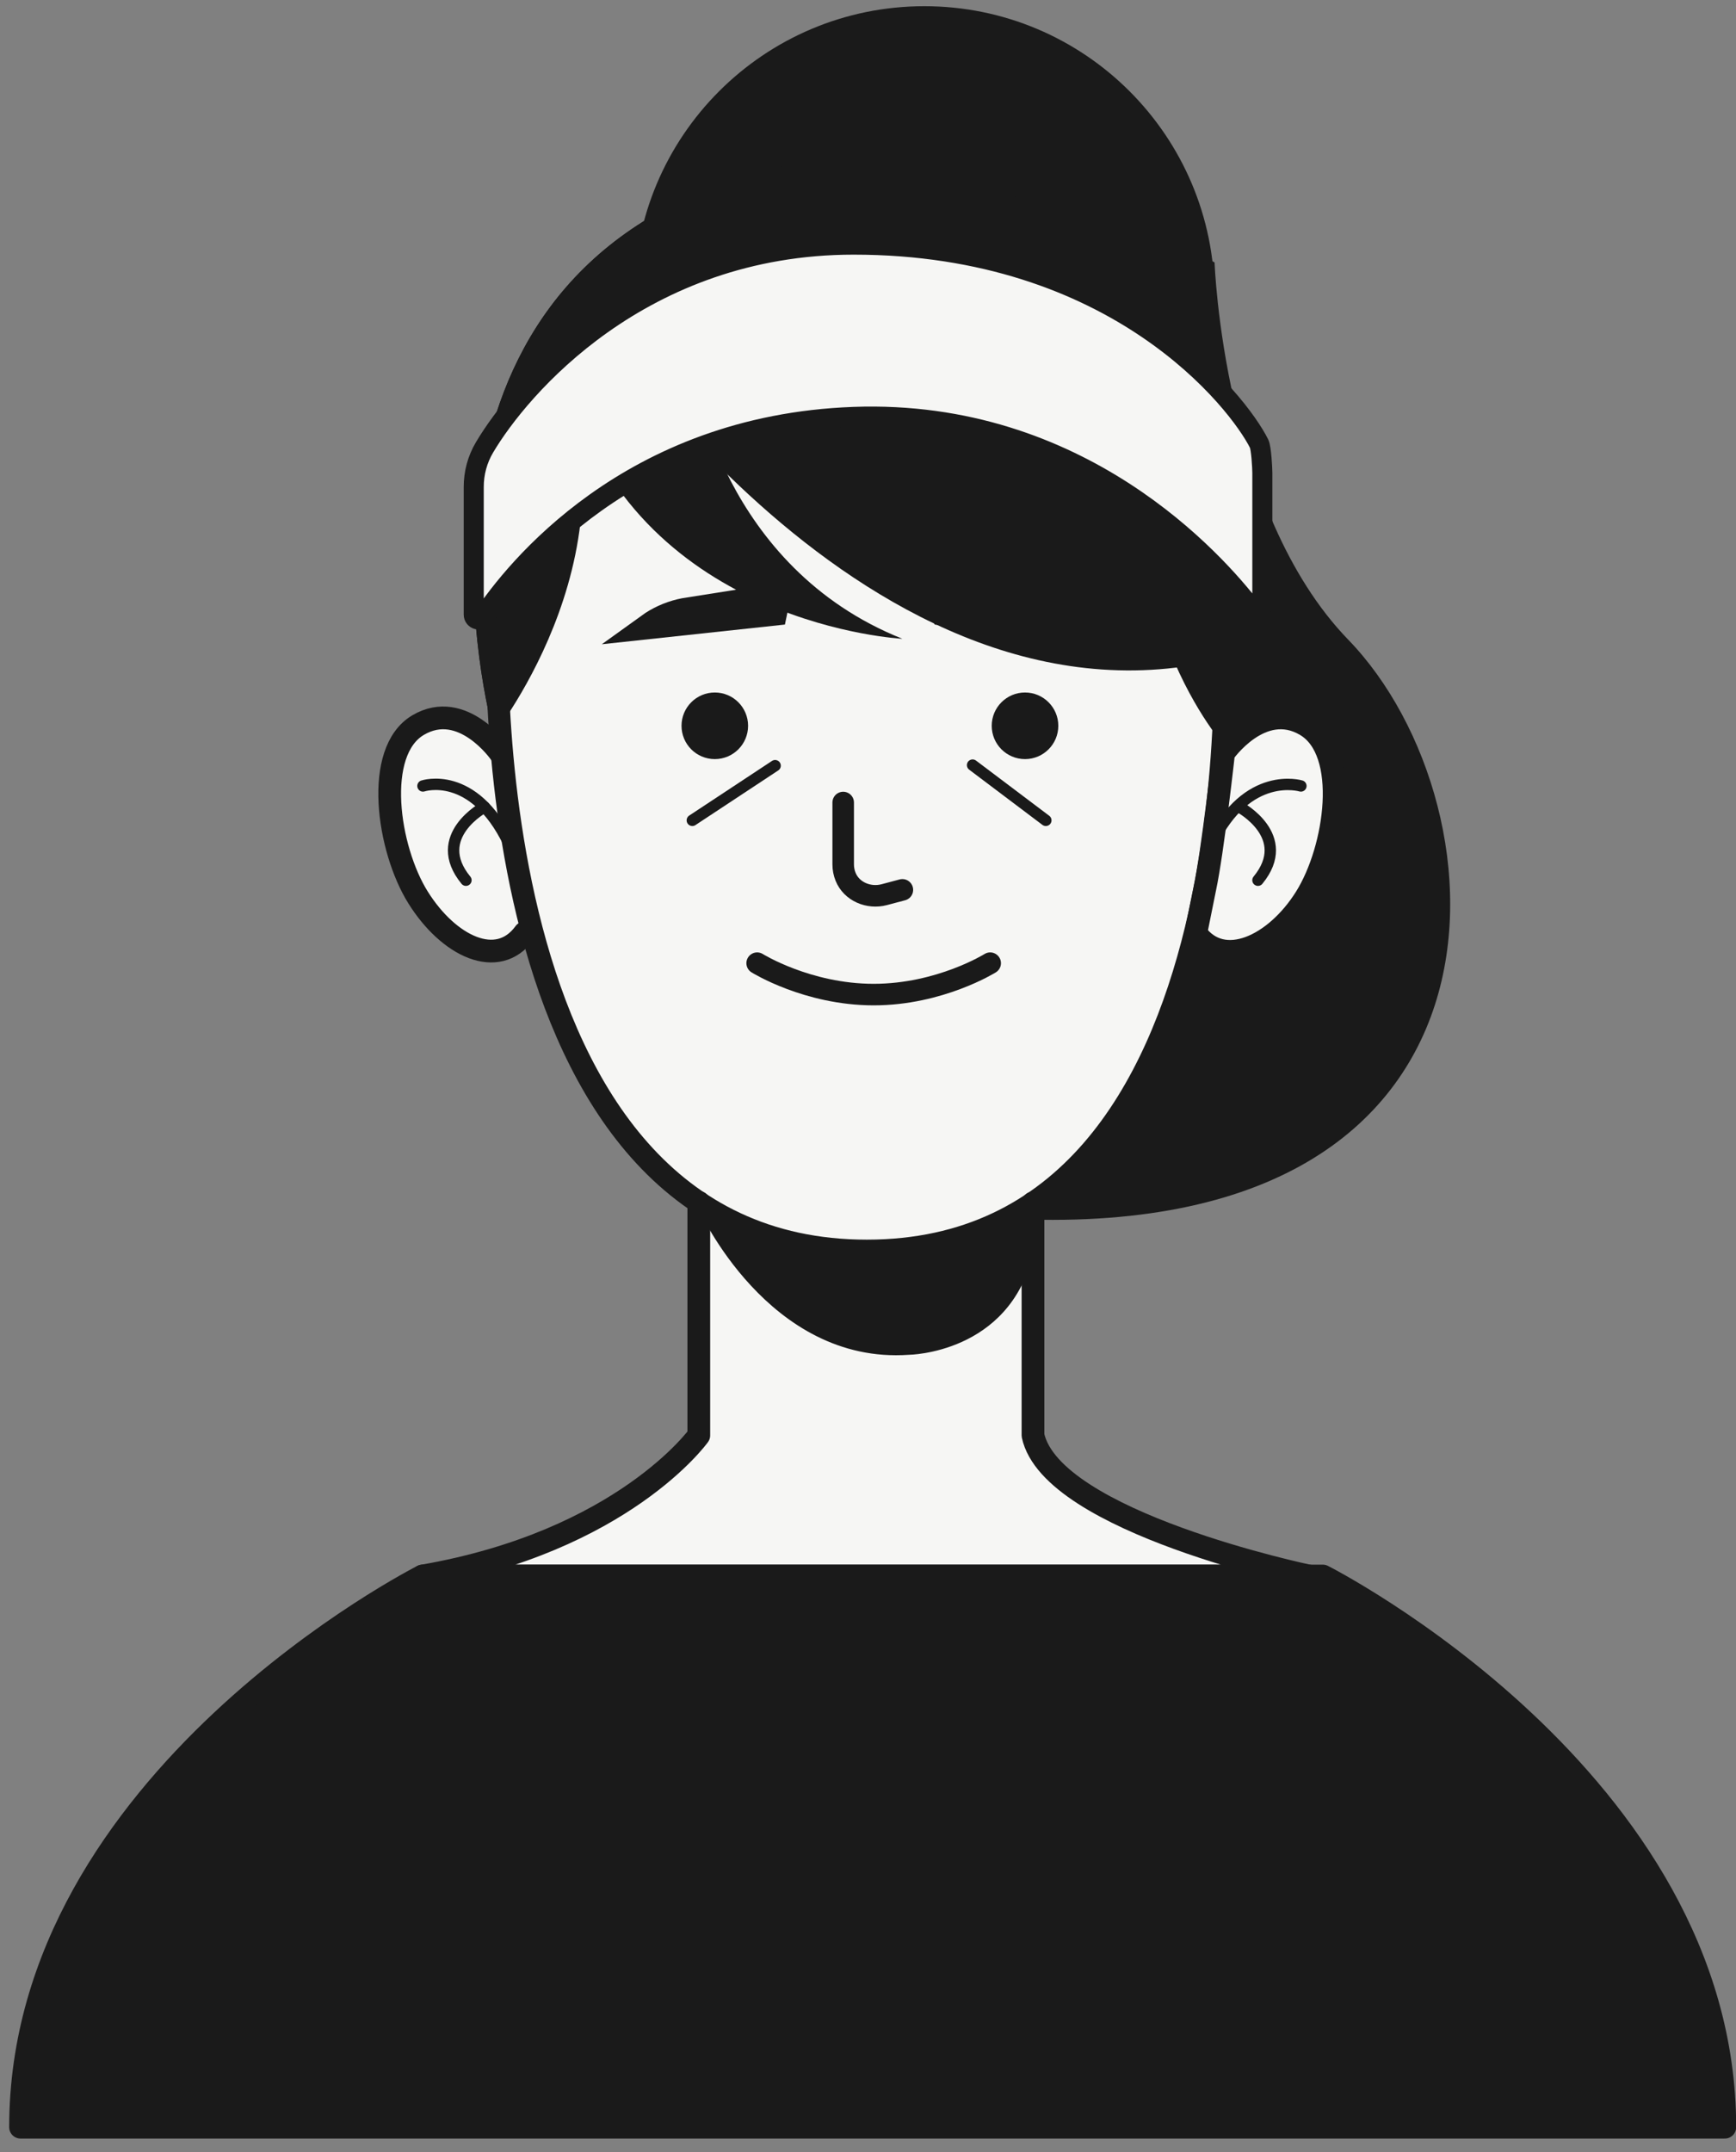 <svg width="117" height="145" viewBox="0 0 117 145" fill="none" xmlns="http://www.w3.org/2000/svg">
<rect x="0" y="0" width="117" height="145" fill="#808080" stroke="none"/>
<path d="M29.499 48.5C31.499 48.5 33.333 49.833 33.999 50.5C33.999 54.9 35.333 60.333 36 62.5L33.499 64C27.499 63.2 26.333 55.667 26.499 52C26.666 50.833 27.499 48.5 29.499 48.5Z" fill="#F6F6F4"/>
<path d="M47 96.5V81.5C55.4 86.3 65.5 84.167 69.5 82.5V96.5C71.1 100.9 80.167 104.333 84.5 105.5H32C40.8 103.1 45.667 98.5 47 96.5Z" fill="#F6F6F4"/>
<path d="M81.858 17.685C81.858 17.685 82.442 34.404 90.867 43.099C101.787 54.37 103.526 84.466 66.838 82.049L72.254 12.101L81.858 17.685Z" fill="#1A1A1A"/>
<path d="M64.445 24.327C69.007 25.942 72.897 28.832 75.476 32.965C75.664 33.266 75.848 33.581 76.028 33.906C79.625 30.358 81.857 25.43 81.857 19.979C81.857 9.177 73.1 0.418 62.297 0.418C51.494 0.418 42.736 9.177 42.736 19.979C42.736 21.138 42.844 22.272 43.037 23.378C50.218 22.306 57.644 21.919 64.445 24.327Z" fill="#1A1A1A"/>
<path d="M33.291 49.469C33.291 49.469 25.853 23.541 45.548 13.693C65.242 3.847 80.849 21.006 81.859 27.958L54.009 20.629L42.358 26.759C42.358 26.759 39.7 33.804 35.273 35.747L33.291 49.469Z" fill="#1A1A1A"/>
<path d="M82.474 41.002C82.474 41.002 85.48 84.272 58.421 84.272C31.362 84.272 33.534 41.002 33.534 41.002C33.534 41.002 32.227 15.268 59.338 15.268C84.57 15.268 82.474 41.002 82.474 41.002Z" fill="#F6F6F4"/>
<path d="M82.474 41.002C82.474 41.002 85.48 84.272 58.421 84.272C31.362 84.272 33.534 41.002 33.534 41.002C33.534 41.002 32.227 15.268 59.338 15.268C84.57 15.268 82.474 41.002 82.474 41.002Z" stroke="#1A1A1A" stroke-width="1.507" stroke-miterlimit="10"/>
<path d="M56.828 54.068V58.237C56.828 58.529 56.884 58.809 56.987 59.065C57.39 60.073 58.549 60.554 59.597 60.276L60.817 59.952" stroke="#1A1A1A" stroke-width="1.451" stroke-miterlimit="10" stroke-linecap="round" stroke-linejoin="round"/>
<path d="M50.418 48.899C50.418 50.139 49.414 51.143 48.175 51.143C46.936 51.143 45.932 50.139 45.932 48.899C45.932 47.661 46.936 46.656 48.175 46.656C49.414 46.656 50.418 47.661 50.418 48.899Z" fill="#1A1A1A"/>
<path d="M71.326 48.899C71.326 50.139 70.321 51.143 69.082 51.143C67.843 51.143 66.838 50.139 66.838 48.899C66.838 47.661 67.843 46.656 69.082 46.656C70.321 46.656 71.326 47.661 71.326 48.899Z" fill="#1A1A1A"/>
<path d="M52.24 51.586L46.66 55.268" stroke="#1A1A1A" stroke-width="0.767" stroke-miterlimit="10" stroke-linecap="round" stroke-linejoin="round"/>
<path d="M65.549 51.548L70.485 55.268" stroke="#1A1A1A" stroke-width="0.767" stroke-miterlimit="10" stroke-linecap="round" stroke-linejoin="round"/>
<path d="M51.029 64.892C51.029 64.892 54.416 67.008 58.883 67.008C63.35 67.008 66.735 64.892 66.735 64.892" stroke="#1A1A1A" stroke-width="1.451" stroke-miterlimit="10" stroke-linecap="round" stroke-linejoin="round"/>
<path d="M53.572 39.105C53.455 39.331 52.901 42.078 52.901 42.078L40.56 43.405L43.503 41.292C44.254 40.809 45.091 40.475 45.967 40.306L53.572 39.105Z" fill="#1A1A1A"/>
<path d="M62.315 39.105C62.432 39.331 62.985 42.078 62.985 42.078L75.325 43.405L72.383 41.292C71.632 40.809 70.796 40.475 69.919 40.306L62.315 39.105Z" fill="#1A1A1A"/>
<path d="M80.592 62.873C82.421 65.392 85.956 63.744 88.005 60.465C90.055 57.187 91.011 50.63 88.005 48.854C84.999 47.077 82.466 50.739 82.466 50.739C82.466 50.739 81.735 57.368 81.202 59.847L80.592 62.873Z" fill="#F6F6F4"/>
<path d="M80.592 62.873C82.421 65.392 85.956 63.744 88.005 60.465C90.055 57.187 91.011 50.63 88.005 48.854C84.999 47.077 82.466 50.739 82.466 50.739C82.466 50.739 81.735 57.368 81.202 59.847L80.592 62.873Z" stroke="#1A1A1A" stroke-width="1.532" stroke-miterlimit="10"/>
<path d="M81.658 56.837C84.062 51.849 87.675 52.952 87.675 52.952" stroke="#1A1A1A" stroke-width="0.767" stroke-miterlimit="10" stroke-linecap="round" stroke-linejoin="round"/>
<path d="M83.531 54.37C83.531 54.37 87.216 56.341 84.782 59.302" stroke="#1A1A1A" stroke-width="0.767" stroke-miterlimit="10" stroke-linecap="round" stroke-linejoin="round"/>
<path d="M35.363 62.847C33.533 65.365 30.225 63.744 28.176 60.466C26.126 57.187 25.171 50.63 28.176 48.853C31.181 47.077 33.714 50.739 33.714 50.739" stroke="#1A1A1A" stroke-width="1.532" stroke-miterlimit="10" stroke-linecap="round" stroke-linejoin="round"/>
<path d="M28.506 52.952C28.506 52.952 31.892 51.822 34.296 56.809" stroke="#1A1A1A" stroke-width="0.767" stroke-miterlimit="10" stroke-linecap="round" stroke-linejoin="round"/>
<path d="M32.653 54.37C32.653 54.37 28.968 56.341 31.402 59.302" stroke="#1A1A1A" stroke-width="0.767" stroke-miterlimit="10" stroke-linecap="round" stroke-linejoin="round"/>
<path d="M33.291 49.469C33.291 49.469 25.853 23.541 45.548 13.693C65.242 3.847 80.849 21.006 81.859 27.958L54.009 20.629L42.358 26.759C42.358 26.759 39.7 33.804 35.273 35.747L33.291 49.469Z" fill="#1A1A1A"/>
<path d="M33.29 49.469C33.29 49.469 43.644 36.435 37.106 23.402C37.106 23.402 32.336 39.357 33.29 49.469Z" fill="#1A1A1A"/>
<path d="M82.408 50.1C82.408 50.1 73.478 39.983 77.917 23.401C77.917 23.401 83.362 39.989 82.408 50.1Z" fill="#1A1A1A"/>
<path d="M40.035 21.316C40.035 21.316 60.586 52.843 85.612 43.406C85.612 43.406 65.052 10.721 40.035 21.316Z" fill="#1A1A1A"/>
<path d="M46.806 25.185C46.769 25.492 48.704 38.215 60.818 43.036C60.818 43.036 43.409 42.176 38.478 26.486L46.806 25.185Z" fill="#1A1A1A"/>
<path d="M85.077 31.867V40.809C85.077 41.174 84.603 41.334 84.38 41.042C81.894 37.8 72.785 27.534 57.534 28.089C42.384 28.64 34.652 38.423 32.537 41.591C32.355 41.862 31.928 41.733 31.928 41.409V32.806C31.928 31.874 32.171 30.959 32.65 30.15C35.011 26.159 43.187 16.481 57.534 16.481C75.253 16.481 83.46 27.088 84.859 29.891C85.004 30.184 85.077 31.542 85.077 31.867Z" fill="#F6F6F4"/>
<path d="M85.077 31.867V40.809C85.077 41.174 84.603 41.334 84.38 41.042C81.894 37.8 72.785 27.534 57.534 28.089C42.384 28.64 34.652 38.423 32.537 41.591C32.355 41.862 31.928 41.733 31.928 41.409V32.806C31.928 31.874 32.171 30.959 32.65 30.15C35.011 26.159 43.187 16.481 57.534 16.481C75.253 16.481 83.46 27.088 84.859 29.891C85.004 30.184 85.077 31.542 85.077 31.867Z" stroke="#1A1A1A" stroke-width="1.351" stroke-miterlimit="10"/>
<path d="M47.097 81.006V96.706C47.097 96.706 42.013 103.834 28.479 106.181H88.213C88.213 106.181 70.878 102.57 69.619 96.706V81.046" stroke="#1A1A1A" stroke-width="1.532" stroke-miterlimit="10" stroke-linecap="round" stroke-linejoin="round"/>
<path d="M47.098 81.479C47.098 81.479 51.773 91.943 61.256 91.276C61.256 91.276 68.017 91.213 69.619 84.484L68.953 81.479C68.953 81.479 60.425 87.554 47.098 81.479Z" fill="#1A1A1A"/>
<path d="M89.152 106.181H61.847H56.824H28.477C28.477 106.181 1.385 119.886 1.385 143.315H56.824H61.847H116.245C116.245 119.886 89.152 106.181 89.152 106.181Z" fill="#1A1A1A"/>
<path d="M89.152 106.181H61.847H56.824H28.477C28.477 106.181 1.385 119.886 1.385 143.315H56.824H61.847H116.245C116.245 119.886 89.152 106.181 89.152 106.181Z" stroke="#1A1A1A" stroke-width="1.532" stroke-miterlimit="10" stroke-linecap="round" stroke-linejoin="round"/>
</svg>
